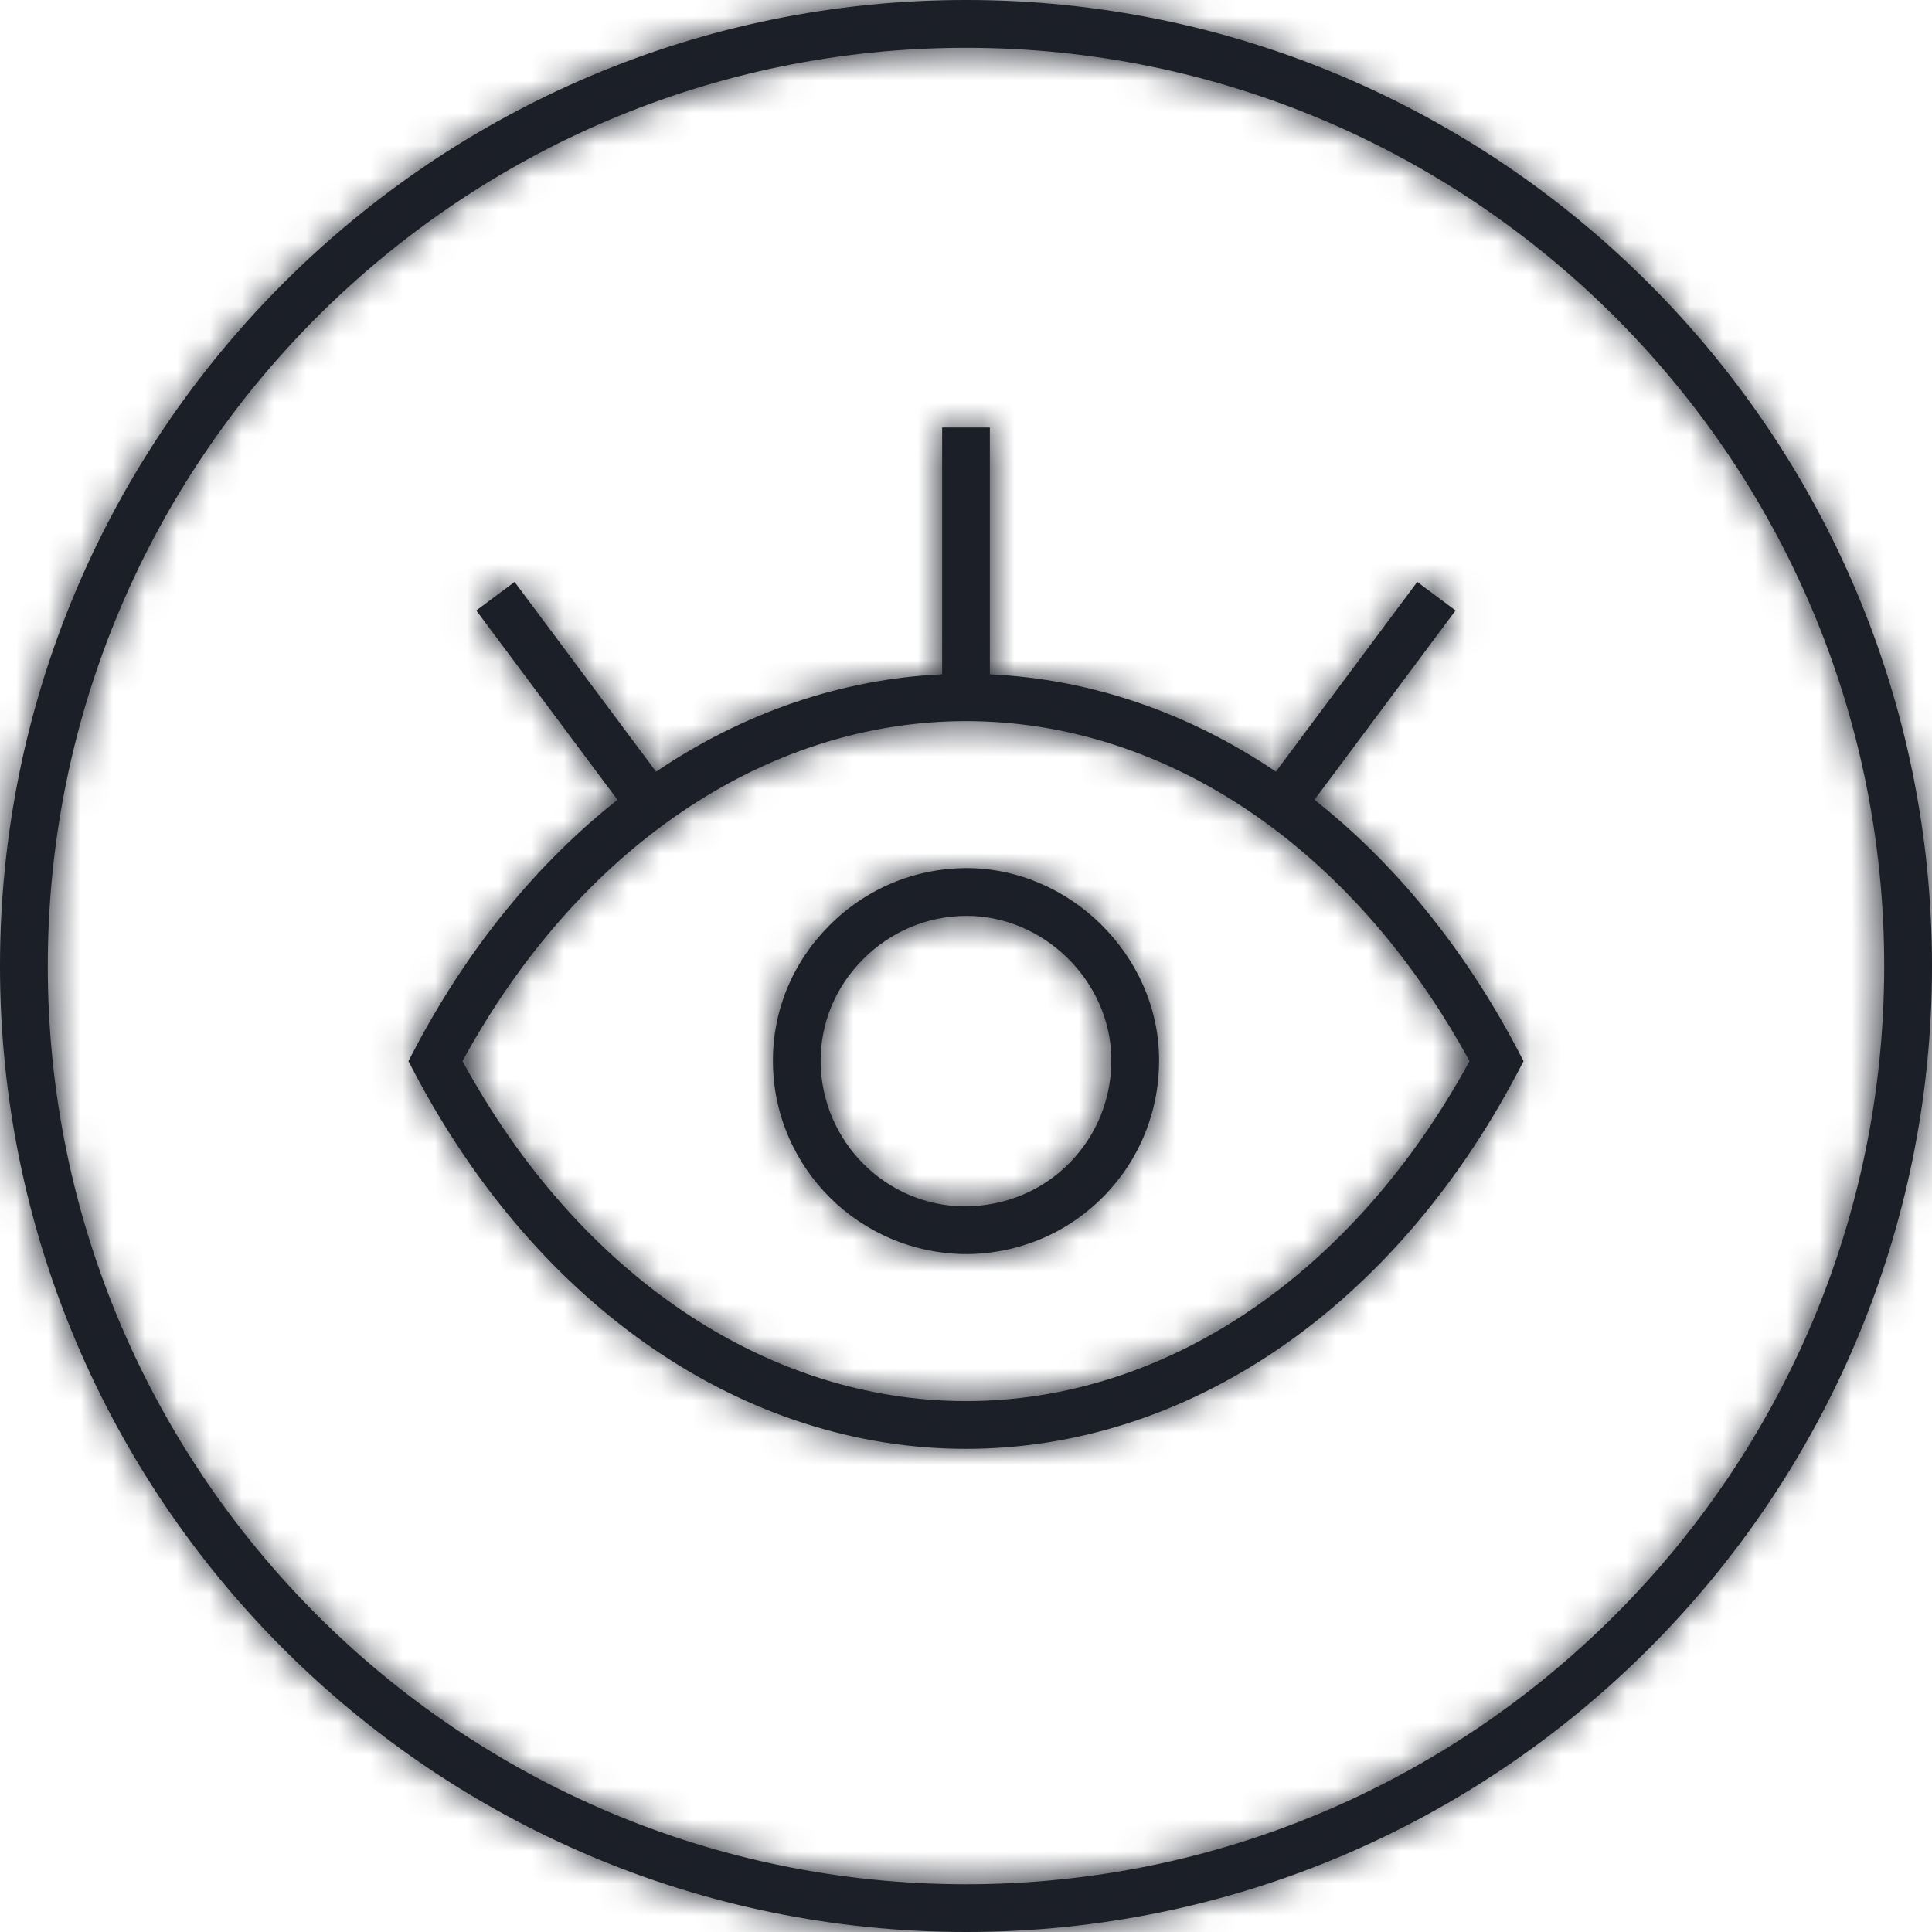 <?xml version="1.0" encoding="UTF-8"?>
<svg width="60px" height="60px" viewBox="0 0 60 60" version="1.1" xmlns="http://www.w3.org/2000/svg" xmlns:xlink="http://www.w3.org/1999/xlink">
    <title>3. icons/seal/bloque1/seal10</title>
    <defs>
        <path d="M33.224,36.108 C32.377,36.972 31.241,37.454 29.979,37.465 C27.519,37.465 25.504,35.45 25.486,32.972 C25.477,31.786 25.94,30.66 26.791,29.803 C27.653,28.929 28.8,28.446 30.018,28.443 C32.427,28.443 34.485,30.472 34.513,32.874 C34.528,34.095 34.07,35.242 33.224,36.108 M30,0 C46.542,0 60,13.458 60,30.001 C60,46.543 46.542,60 30,60 C13.458,60 0,46.543 0,30.001 C0,13.458 13.458,0 30,0 Z M30,1.484 C14.275,1.484 1.484,14.276 1.484,30.001 C1.484,45.725 14.275,58.518 30,58.518 C45.725,58.518 58.516,45.725 58.516,30.001 C58.516,14.276 45.725,1.484 30,1.484 Z M30.741,13.277 L30.741,20.942 C33.885,21.087 36.913,22.133 39.624,23.964 L39.624,23.964 L44.015,18.072 L45.204,18.959 L40.821,24.837 C43.295,26.79 45.457,29.419 47.135,32.609 L47.135,32.609 L47.316,32.954 L47.135,33.298 C43.283,40.623 36.877,44.995 30,44.995 C23.123,44.995 16.717,40.623 12.865,33.298 L12.865,33.298 L12.684,32.954 L12.865,32.609 C14.542,29.419 16.704,26.792 19.177,24.839 L19.177,24.839 L14.792,18.959 L15.981,18.072 L20.375,23.965 C23.086,22.133 26.115,21.087 29.259,20.942 L29.259,20.942 L29.259,13.277 L30.741,13.277 Z M30,22.395 C23.789,22.395 17.967,26.335 14.363,32.954 C17.969,39.574 23.79,43.513 30,43.513 C36.21,43.513 42.031,39.574 45.637,32.954 C42.031,26.335 36.21,22.395 30,22.395 Z M30.018,26.96 C33.221,26.96 35.959,29.661 35.996,32.857 C36.016,34.473 35.407,35.996 34.284,37.145 C33.158,38.292 31.651,38.932 30.038,38.947 C26.707,38.947 24.027,36.271 24.004,32.983 C23.992,31.399 24.607,29.899 25.738,28.76 C26.879,27.604 28.398,26.965 30.015,26.96 L30.015,26.96 Z" id="path-1"></path>
    </defs>
    <g id="Yanbal-UI-Visual-Kit" stroke="none" stroke-width="1" fill="none" fill-rule="evenodd">
        <g id="yanbal-styleguide-pag2" transform="translate(-914, -5445)">
            <g id="Group" transform="translate(912, 5443)">
                <g id="elements" transform="translate(2, 2)">
                    <mask id="mask-2" fill="white">
                        <use xlink:href="#path-1"></use>
                    </mask>
                    <use id="icon" fill="#1B1F28" xlink:href="#path-1"></use>
                    <g id="Group" mask="url(#mask-2)">
                        <g transform="translate(-2, -2)" id="color">
                            <rect id="box" fill="#1C1F28" fill-rule="nonzero" x="0" y="0" width="64" height="64"></rect>
                        </g>
                    </g>
                </g>
            </g>
        </g>
    </g>
</svg>